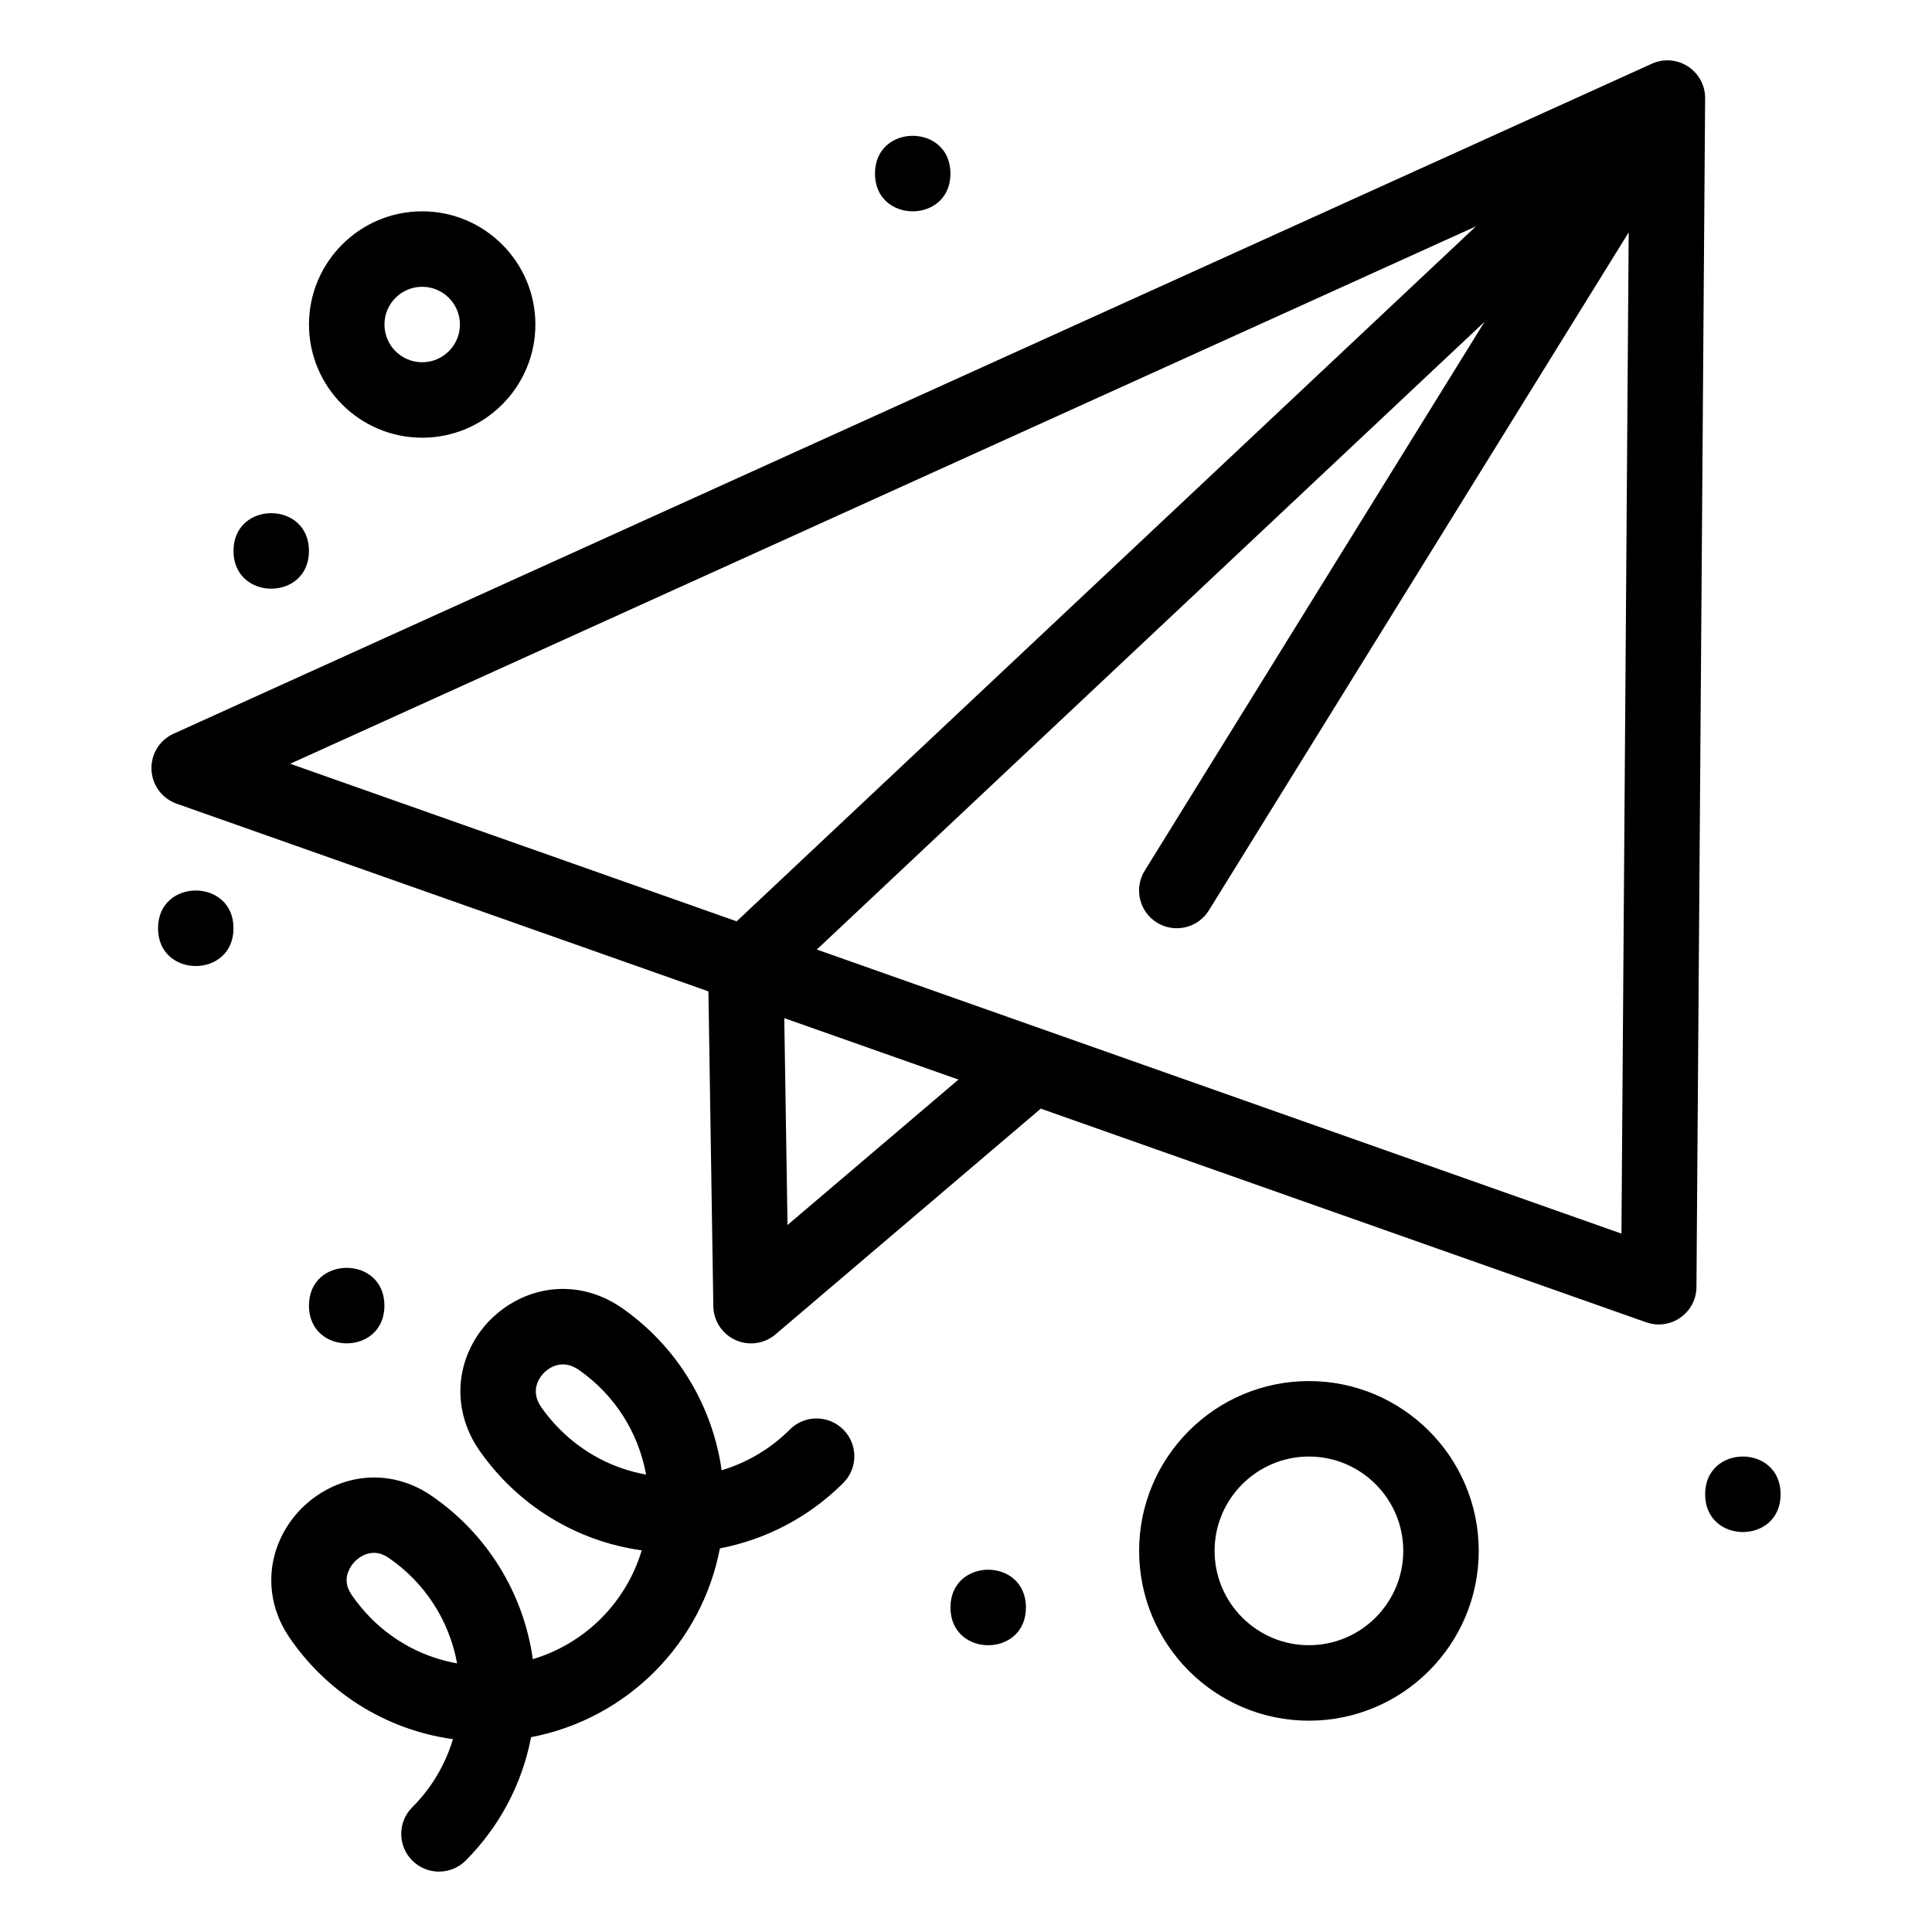 <svg width="100pt" height="100pt" version="1.1" viewBox="0 0 100 100" xmlns="http://www.w3.org/2000/svg">
 <g>
  <path d="m88.258 5.098v-0.008c0-1.438-1.461-2.363-2.738-1.801-0.109 0.047-75.664 34.293-76.535 34.688-0.727 0.328-1.18 1.066-1.145 1.863s0.551 1.492 1.301 1.758l27.527 9.715 0.254 16.297c0.012 0.758 0.457 1.438 1.148 1.75 0.691 0.312 1.5 0.195 2.07-0.293l13.73-11.684 31.336 11.059c1.262 0.445 2.594-0.484 2.602-1.828l0.449-61.516v0zm-11.863 6.617-38.266 35.973-23.109-8.156zm-35.633 51.691-0.168-10.707 9.016 3.18zm1.516-14.258 34.562-32.492-17.59 28.41c-0.566 0.918-0.285 2.121 0.633 2.688 0.918 0.566 2.121 0.285 2.688-0.633l21.73-35.094-0.375 51.824z"/>
  <path d="m40.883 73.992c-0.992 0.992-2.207 1.711-3.531 2.109-0.465-3.285-2.25-6.363-5.148-8.391-0.934-0.652-1.996-0.996-3.07-0.996-1.941 0-3.793 1.141-4.711 2.906-0.914 1.754-0.766 3.801 0.402 5.473 1.926 2.754 4.922 4.672 8.391 5.152-0.812 2.703-2.926 4.82-5.637 5.633-0.484-3.438-2.391-6.512-5.262-8.469-0.898-0.613-1.918-0.934-2.953-0.934-1.934 0-3.785 1.141-4.715 2.902-0.914 1.727-0.789 3.738 0.328 5.375 1.883 2.766 4.894 4.773 8.469 5.266-0.398 1.32-1.113 2.535-2.106 3.523-0.762 0.762-0.762 2 0 2.762 0.762 0.762 2 0.762 2.762 0 1.754-1.754 2.926-3.981 3.387-6.387 4.949-0.949 8.824-4.82 9.773-9.773 2.41-0.461 4.633-1.633 6.387-3.387 0.762-0.762 0.762-2 0-2.762-0.766-0.766-2.004-0.766-2.766-0.004zm-22.684 8.555c-0.305-0.445-0.34-0.902-0.102-1.352 0.262-0.492 0.766-0.82 1.262-0.82 0.25 0 0.504 0.086 0.754 0.258 1.859 1.266 3.141 3.231 3.547 5.465-1.68-0.301-3.223-1.102-4.453-2.332-0.371-0.375-0.711-0.785-1.008-1.219zm9.828-9.691c-0.336-0.484-0.383-0.965-0.141-1.43 0.25-0.48 0.754-0.805 1.25-0.805 0.273 0 0.555 0.098 0.836 0.293 1.844 1.285 3.074 3.234 3.469 5.41-1.68-0.301-3.223-1.102-4.453-2.332-0.355-0.352-0.676-0.734-0.961-1.137z"/>
  <path d="m21.852 22.656c3.231 0 5.859-2.629 5.859-5.859s-2.629-5.859-5.859-5.859c-3.231 0-5.859 2.629-5.859 5.859s2.629 5.859 5.859 5.859zm0-7.812c1.078 0 1.953 0.875 1.953 1.953s-0.875 1.953-1.953 1.953c-1.078 0-1.953-0.875-1.953-1.953s0.875-1.953 1.953-1.953z"/>
  <path d="m67.75 71.484c-4.848 0-8.789 3.941-8.789 8.789 0 4.848 3.941 8.789 8.789 8.789s8.789-3.941 8.789-8.789c0-4.848-3.945-8.789-8.789-8.789zm0 13.672c-2.691 0-4.883-2.191-4.883-4.883 0-2.691 2.191-4.883 4.883-4.883s4.883 2.191 4.883 4.883c0 2.691-2.191 4.883-4.883 4.883z"/>
  <path d="m12.086 48.047c0 2.606-3.906 2.606-3.906 0s3.906-2.606 3.906 0"/>
  <path d="m19.898 67.578c0 2.606-3.906 2.606-3.906 0s3.906-2.606 3.906 0"/>
  <path d="m92.164 77.344c0 2.606-3.906 2.606-3.906 0s3.906-2.606 3.906 0"/>
  <path d="m53.102 83.203c0 2.606-3.906 2.606-3.906 0s3.906-2.606 3.906 0"/>
  <path d="m49.195 8.984c0 2.606-3.906 2.606-3.906 0s3.906-2.606 3.906 0"/>
  <path d="m15.992 28.516c0 2.606-3.906 2.606-3.906 0s3.906-2.606 3.906 0"/>
 </g>
</svg>